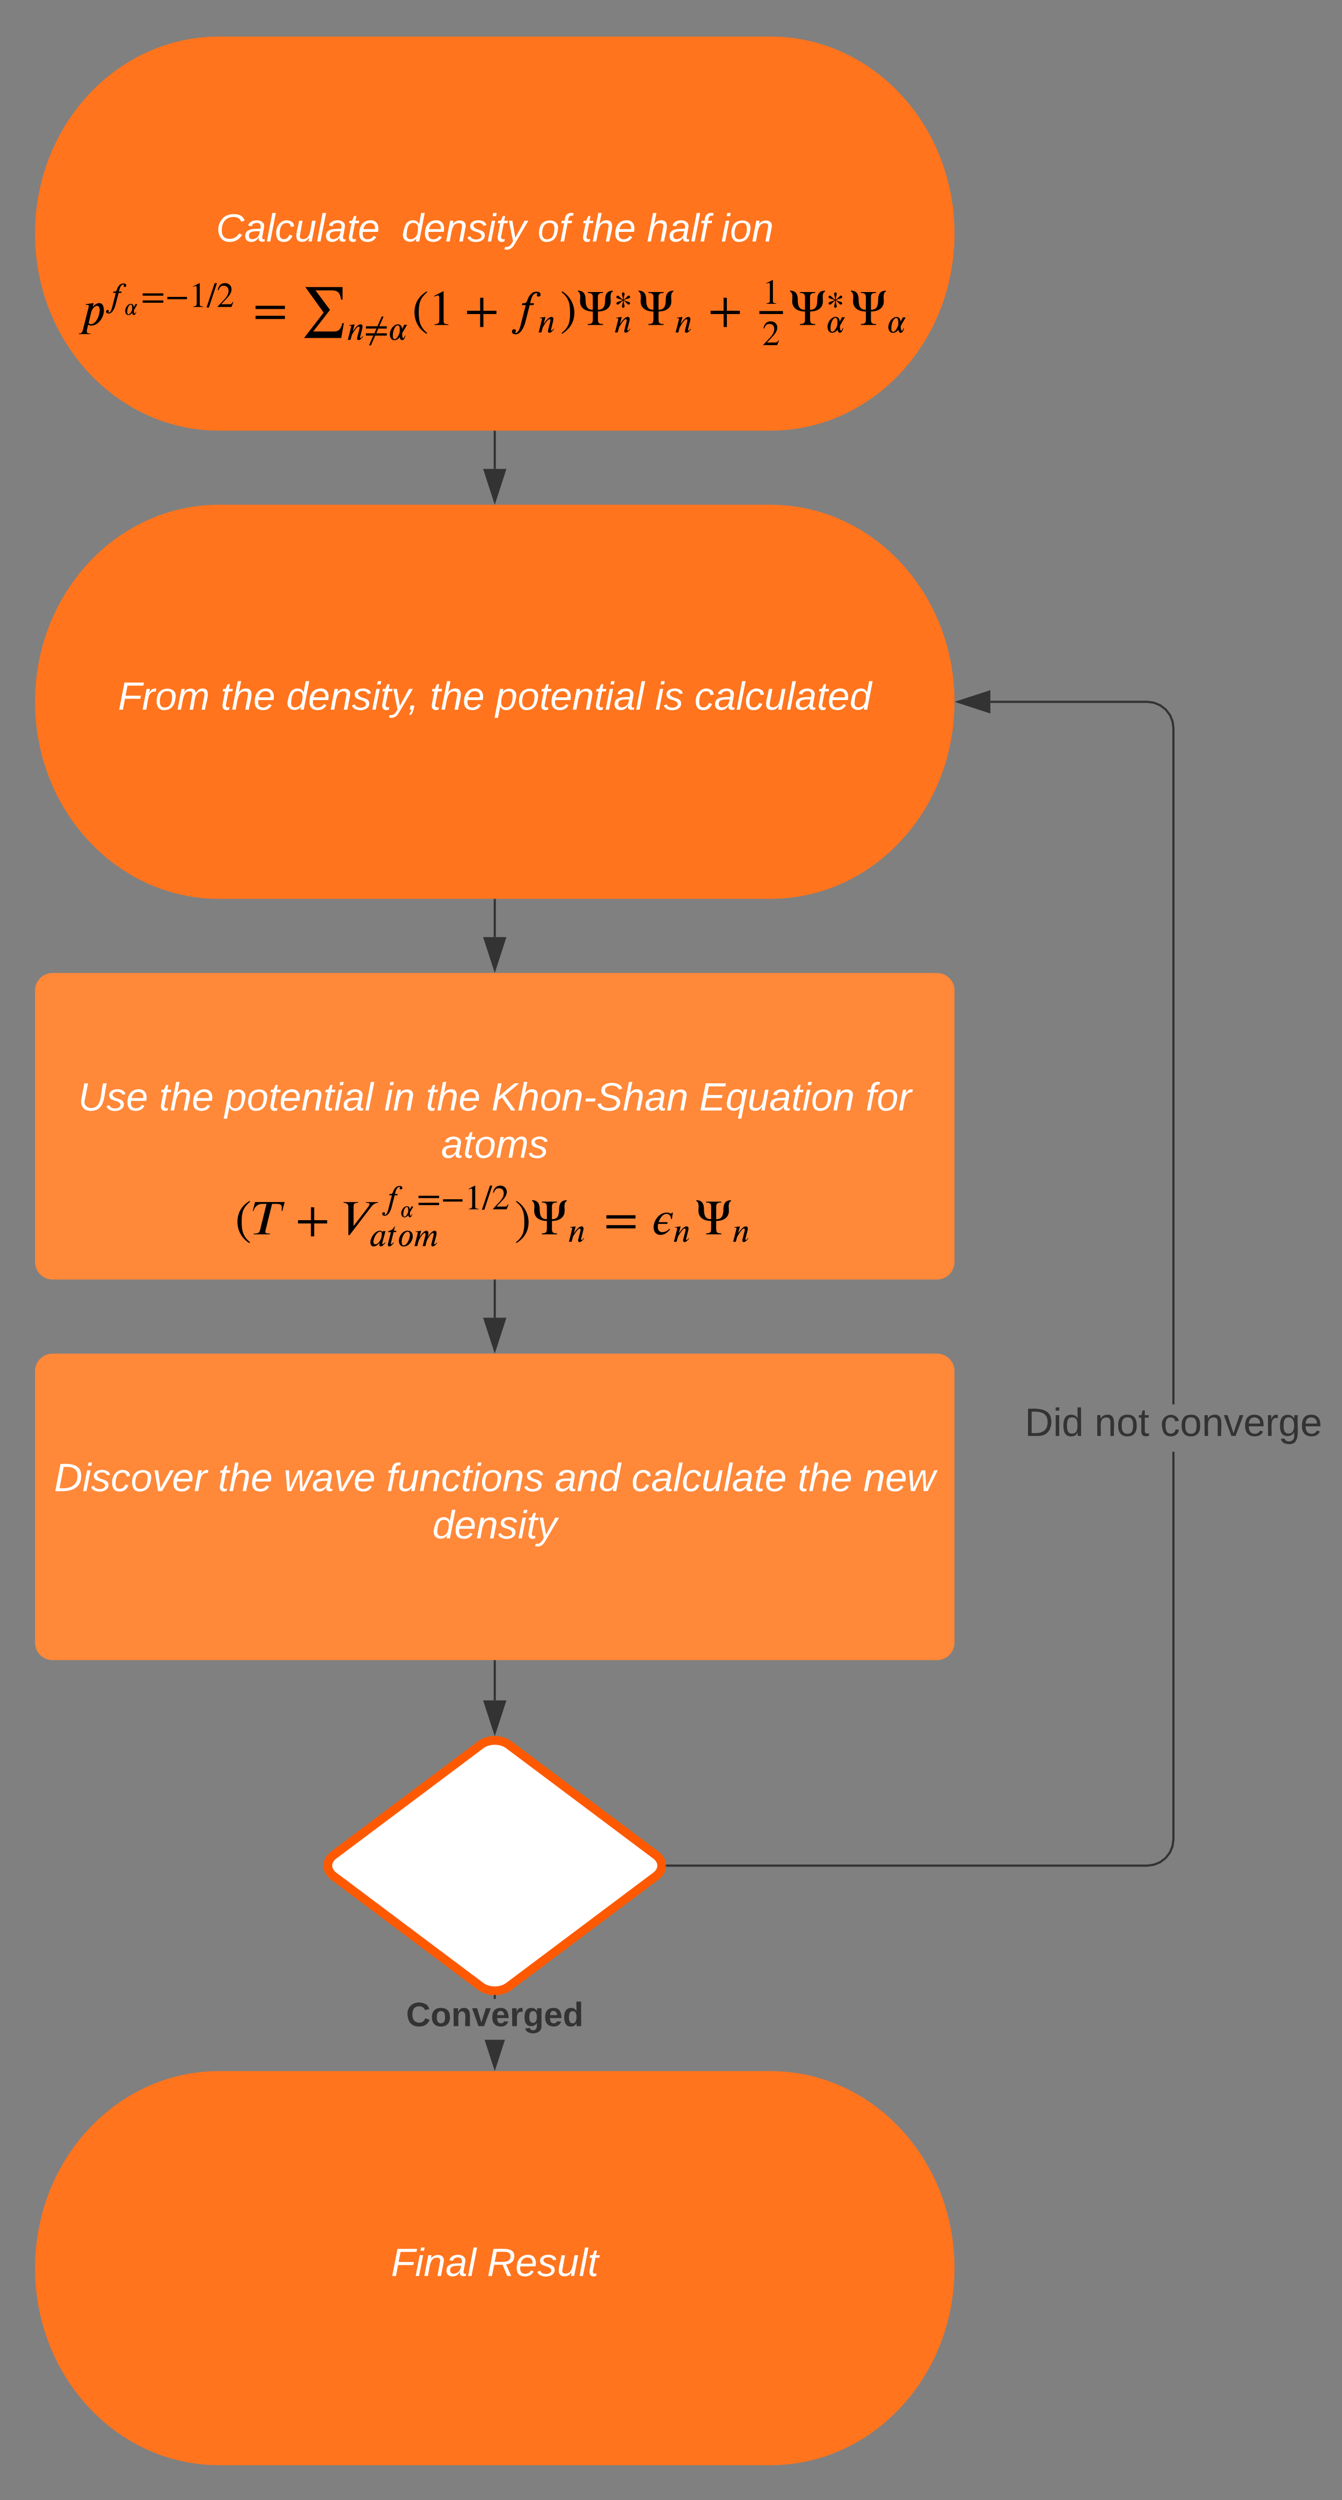 <svg xmlns="http://www.w3.org/2000/svg" xmlns:xlink="http://www.w3.org/1999/xlink" xmlns:lucid="lucid" width="613" height="1142"><rect width="100%" height="100%" fill="#808080" stroke="none"/><g transform="translate(-764 -194)" lucid:page-tab-id="0_0"><path d="M1116 210.7c46.4 0 84 40.3 84 90s-37.6 90-84 90H864c-46.4 0-84-40.3-84-90s37.6-90 84-90z" stroke="#000" stroke-opacity="0" fill="#ff741d"/><use xlink:href="#a" transform="matrix(1,0,0,1,785,215.708) translate(77.65 88.6)"/><use xlink:href="#b" transform="matrix(1,0,0,1,785,215.708) translate(162.5 88.6)"/><use xlink:href="#c" transform="matrix(1,0,0,1,785,215.708) translate(224.45 88.6)"/><use xlink:href="#d" transform="matrix(1,0,0,1,785,215.708) translate(244.45 88.6)"/><use xlink:href="#e" transform="matrix(1,0,0,1,785,215.708) translate(274.45 88.6)"/><use xlink:href="#f" transform="matrix(1,0,0,1,785,215.708) translate(308.4 88.6)"/><path d="M800 320h380v33.7H800z" fill="#fff" fill-opacity="0"/><path d="M806.43 334.02l.32-.3c.9-.83 1.77-1.3 2.57-1.3 1.4 0 2.14 1.22 2.14 3.52 0 2.93-2.5 6.78-5.78 6.78-.55 0-.96-.1-1.4-.43l-.54 2.26c-.06.3-.1.55-.1.8 0 .5.24.98 1.38.98h.36l-.06.27H800l.06-.26c1.4-.07 1.57-.75 1.84-1.8l2.66-10.56c0-.43-.02-.75-.7-.75-.18 0-.46.04-.64.1l-.04-.38 3.6-.54-.42 1.58m-.82 3.05l-1.04 4.55c.3.37.77.48 1.04.48 2.3 0 4-3.94 4-6.5 0-1.42-.63-1.88-1.15-1.88-1.22 0-2.4 1.4-2.86 3.35M815.8 327.17h.6c1 0 .92-1.24 1.62-2.27.5-.75 1.2-1.44 2.4-1.44.8 0 1.28.38 1.28.95 0 .46-.34.65-.66.65-.45 0-.56-.18-.56-.4 0-.23.14-.47.14-.6 0-.08-.05-.13-.24-.13-.8 0-1.43.87-1.77 2.13l-.3 1.12h1.3l-.2.62h-1.22l-1.28 4.9c-.1.44-.24 1.06-.48 1.65-.53 1.34-1.4 2.87-2.8 2.87-.8 0-1.17-.4-1.17-.87 0-.4.22-.8.7-.8.42 0 .58.3.58.54 0 .3-.25.3-.25.5 0 .1.1.15.24.15 1.04 0 1.53-2.54 1.77-3.46l1.4-5.5h-1.25M826.76 332.93l-1.58 2.75v.42c0 .54.1 1.12.38 1.12.14 0 .3-.2.53-.84l.16.08c-.2.83-.58 1.46-1.08 1.46-.4 0-.73-.47-.75-1h-.03c-.38.58-.98 1-1.74 1-.97 0-1.47-.9-1.47-1.84 0-.25 0-.46.07-.75.32-1.33 1.33-2.55 2.56-2.55.88 0 1.3.76 1.3 1.55l.73-1.4h.9m-2.36 1.77c0-.78-.04-1.57-.7-1.57-.65 0-1.55 1.44-1.55 3.25 0 .65.04 1.2.6 1.2.74 0 1.38-1.45 1.6-2.08.04-.22.05-.5.05-.8M838.62 329.06h-9.48V328h9.48v1.06m0 3.22h-9.48v-1.07h9.48v1.08M849.4 330.67h-8.97v-1.07h8.97v1.07M856.77 334.2h-4.44v-.23c1.2-.07 1.53-.4 1.53-1.3v-7.22c0-.55-.15-.8-.5-.8-.15 0-.42.1-.7.2l-.45.17v-.23l2.9-1.47.14.05v9.6c0 .7.32 1 1.53 1v.23M863.1 323.33l-3.66 11.1h-1.1l3.7-11.1h1.07M870.6 332l-.88 2.2h-6.3v-.2l2.88-3.03c1.5-1.6 2.1-2.8 2.1-4.18 0-1.48-.88-2.28-2.25-2.28-1.16 0-1.72.5-2.36 2.1l-.35-.1c.34-1.87 1.37-3.2 3.35-3.2 1.8 0 2.97 1.25 2.97 2.84 0 1.27-.62 2.48-2.06 4l-2.64 2.82h3.76c.68 0 1.02-.17 1.55-1.07M894.14 335.16h-13.4v-1.5h13.4v1.5m0 4.56h-13.4v-1.5h13.4v1.5M921.07 341.58l-1.2 6.8H902.9l8.93-11.6-8.36-11.66h17v5.72h-.68c-.48-3.08-1.35-4.2-4.38-4.2h-7.28l6.6 8.9-7.65 9.87h9.42c2.55 0 3.36-1.54 3.87-3.82h.67M929.9 347.7l-.08.08c-.45.55-1.22 1.58-2.06 1.58-.5 0-.66-.37-.66-.74 0-.2.07-.47.12-.64l.9-3.56c.05-.13.13-.45.13-.68 0-.3-.1-.6-.4-.6-.6 0-1.6 1.38-2.1 2.13-.6.87-1 1.63-1.1 1.97l-.54 2h-1.23l1.53-6.03c0-.28-.05-.5-.48-.5-.16 0-.34.03-.45.04l-.04-.24 2.56-.37-.83 3.05h.05c.08 0 .87-1.13.9-1.18.65-.8 1.6-1.87 2.58-1.87.7 0 .9.47.9 1 0 .4-.1.8-.18 1.13l-.95 3.72v.16c0 .1.05.22.23.22.38 0 .77-.58 1-.85M940.64 347.3h-5.25l-1.94 4.44h-.87l1.92-4.44h-3.36v-1.06H935l.94-2.16h-4.78v-1.06h5.25l1.94-4.44h.87l-1.94 4.44h3.38v1.06h-3.83l-.94 2.16h4.78v1.06M949.94 342.34l-2.24 3.88v.6c0 .77.17 1.6.55 1.6.2 0 .44-.32.74-1.2l.23.1c-.3 1.2-.82 2.07-1.53 2.07-.58 0-1.03-.67-1.06-1.4h-.03c-.54.8-1.37 1.4-2.45 1.4-1.37 0-2.08-1.26-2.08-2.6 0-.35.02-.66.1-1.06.46-1.88 1.9-3.6 3.64-3.6 1.24 0 1.84 1.06 1.84 2.18l1.03-1.98h1.27m-3.33 2.5c0-1.1-.05-2.22-1-2.22-.9 0-2.18 2.04-2.18 4.6 0 .92.07 1.7.87 1.7 1.02 0 1.92-2.06 2.23-2.94.06-.32.08-.7.08-1.14M959.15 346.1l-.27.38c-3.6-2.05-5.56-5.9-5.56-9.77 0-4.2 1.98-7.48 5.63-9.64l.2.36c-3.16 2.7-3.87 4.83-3.87 9.22 0 4.24.68 6.8 3.87 9.47M968.78 342.45h-6.28v-.34c1.68-.1 2.16-.56 2.16-1.82v-10.22c0-.77-.2-1.1-.68-1.1-.23 0-.62.1-1.03.26l-.6.23v-.32l4.06-2.07.22.07v13.6c0 .97.45 1.38 2.16 1.38v.35M990.75 337.44h-5.94v5.94h-1.5v-5.94h-5.94v-1.5h5.94V330h1.5v5.94h5.95v1.5M1002.58 332.5h.85c1.43 0 1.32-1.75 2.3-3.2.7-1.08 1.68-2.06 3.4-2.06 1.15 0 1.8.55 1.8 1.34 0 .64-.47.9-.92.9-.63 0-.8-.24-.8-.55 0-.32.2-.66.2-.85 0-.1-.05-.18-.33-.18-1.14 0-2.02 1.23-2.5 3l-.43 1.6h1.82l-.28.86h-1.73l-1.8 6.97c-.15.6-.34 1.48-.68 2.32-.75 1.9-1.98 4.05-3.98 4.05-1.1 0-1.65-.54-1.65-1.23 0-.54.32-1.1.98-1.1.6 0 .84.4.84.74 0 .44-.36.47-.36.74 0 .14.14.2.35.2 1.48 0 2.16-3.6 2.5-4.9l1.98-7.78h-1.75M1017.1 344.33l-.1.1c-.44.54-1.2 1.57-2.05 1.57-.52 0-.66-.37-.66-.74 0-.2.05-.46.1-.64l.92-3.56c.03-.13.1-.45.1-.67 0-.32-.1-.62-.37-.62-.62 0-1.63 1.38-2.13 2.14-.58.87-1 1.62-1.1 1.96l-.52 2h-1.24l1.52-6.02c0-.3-.04-.52-.48-.52-.16 0-.34.03-.45.05l-.03-.25 2.56-.37-.82 3.04h.05c.1 0 .87-1.13.9-1.18.65-.8 1.62-1.86 2.58-1.86.7 0 .9.46.9 1 0 .4-.1.8-.17 1.12l-.94 3.72c-.02.03-.02.08-.02.16.02.1.06.23.24.23.4 0 .77-.57 1-.85M1020.52 327.42l.28-.36c3.48 2.1 5.55 5.9 5.55 9.76 0 4.22-2 7.45-5.62 9.66l-.2-.37c3.23-2.65 3.86-4.8 3.86-9.2 0-4.26-.58-6.88-3.88-9.48M1043.95 326.74v.43c-.9.18-1.07 1.64-1.07 2.37 0 .68.1 1.37.1 2.05 0 3.38-2.86 4.7-5.86 4.7v3.62c0 1.87.66 2.05 2.34 2.1v.43h-6.96V342c1.95-.08 2.3-.4 2.3-2.38v-3.32c-3 0-5.85-1.32-5.85-4.7 0-.7.1-1.38.1-2.06 0-.73-.2-2.2-1.08-2.37v-.43c2.66 0 3.52 1.7 3.52 4.12 0 2.16.3 4.6 3.04 4.6h.26v-5.8c0-1.6-.92-1.85-2.3-1.85v-.42h6.96v.43c-1.43 0-2.34.2-2.34 1.85v5.8h.25c2.75 0 3.05-2.43 3.05-4.6 0-2.4.86-4.1 3.53-4.1M1051.8 329.7c0 .18-.13.37-.35.5-.4.24-1.34.24-2.5.9 1 .6 2.04.64 2.48.9.22.13.34.32.34.52 0 .32-.23.62-.63.62-.66 0-1.06-1.12-2.3-1.83 0 1.12.46 2.12.46 2.62 0 .34-.32.67-.6.67-.3 0-.62-.34-.62-.68 0-.5.47-1.5.47-2.6-.84.47-1.6 1.5-1.95 1.68-.14.08-.3.13-.43.13-.4 0-.6-.24-.6-.52 0-.2.1-.47.34-.6.44-.26 1.63-.42 2.47-.9-.84-.48-2.07-.64-2.53-.92-.2-.13-.32-.3-.32-.48 0-.34.24-.68.58-.68.1 0 .23.04.36.1.46.28 1.17 1.26 2.1 1.74 0-1.1-.48-2.17-.48-2.67 0-.35.3-.66.6-.66s.62.3.62.65c0 .5-.46 1.53-.46 2.64 1.16-.6 1.6-1.46 2.03-1.72.12-.06.24-.1.35-.1.34 0 .58.34.58.68M1051.96 344.28l-.08.1c-.45.55-1.22 1.58-2.06 1.58-.52 0-.66-.37-.66-.74 0-.2.06-.47.1-.65l.93-3.56c.02-.1.1-.44.1-.66 0-.3-.1-.6-.38-.6-.62 0-1.63 1.37-2.13 2.13-.6.87-1 1.62-1.1 1.96l-.53 2h-1.24l1.53-6.02c0-.28-.05-.5-.5-.5-.15 0-.32.02-.44.04l-.03-.24 2.55-.37-.82 3.04h.05c.08 0 .87-1.13.9-1.17.64-.8 1.6-1.87 2.57-1.87.7 0 .9.47.9 1 0 .4-.1.8-.17 1.12l-.95 3.72c-.02.03-.02.08-.02.16.03.1.08.23.25.23.4 0 .78-.58 1-.86M1071.63 326.74v.43c-.9.18-1.07 1.64-1.07 2.37 0 .68.1 1.37.1 2.05 0 3.38-2.86 4.7-5.86 4.7v3.62c0 1.87.66 2.05 2.34 2.1v.43h-6.96V342c1.95-.08 2.3-.4 2.3-2.38v-3.32c-3 0-5.85-1.32-5.85-4.7 0-.7.1-1.38.1-2.06 0-.73-.2-2.2-1.08-2.37v-.43c2.66 0 3.53 1.7 3.53 4.12 0 2.16.3 4.6 3.05 4.6h.25v-5.8c0-1.6-.9-1.85-2.3-1.85v-.42h6.96v.43c-1.43 0-2.34.2-2.34 1.85v5.8h.25c2.75 0 3.05-2.43 3.05-4.6 0-2.4.86-4.1 3.53-4.1M1079.64 344.33l-.08.1c-.45.54-1.22 1.57-2.06 1.57-.5 0-.66-.37-.66-.74 0-.2.07-.46.1-.64l.93-3.56c.03-.13.1-.45.1-.67 0-.32-.08-.62-.37-.62-.6 0-1.63 1.38-2.13 2.14-.58.87-1 1.62-1.1 1.96l-.52 2h-1.24l1.54-6.02c0-.3-.05-.52-.5-.52-.15 0-.32.03-.44.05l-.03-.25 2.56-.37-.82 3.04h.06c.08 0 .87-1.13.9-1.18.64-.8 1.6-1.86 2.57-1.86.7 0 .9.46.9 1 0 .4-.1.8-.17 1.12l-.95 3.72v.16c0 .1.06.23.23.23.4 0 .78-.57 1-.85M1101.97 337.44h-5.94v5.94h-1.5v-5.94h-5.94v-1.5h5.93V330h1.5v5.94h5.94v1.5M1110.87 337.44h10.77v-1.37h-10.77zM1118.56 332.76h-4.44v-.24c1.2-.07 1.53-.4 1.53-1.3V324c0-.54-.14-.78-.48-.78-.16 0-.44.08-.73.2l-.43.15v-.23l2.9-1.46.14.05v9.6c0 .7.32 1 1.52 1v.23M1119.85 349.45l-.87 2.2h-6.3v-.2l2.87-3.03c1.52-1.6 2.1-2.82 2.1-4.2 0-1.45-.87-2.26-2.24-2.26-1.15 0-1.7.52-2.36 2.1l-.33-.08c.34-1.9 1.37-3.2 3.35-3.2 1.82 0 2.98 1.23 2.98 2.83 0 1.28-.63 2.48-2.06 4l-2.65 2.83h3.76c.68 0 1.02-.18 1.55-1.08M1140.87 326.74v.43c-.88.18-1.07 1.64-1.07 2.37 0 .68.1 1.37.1 2.05 0 3.38-2.85 4.7-5.86 4.7v3.62c0 1.87.66 2.05 2.35 2.1v.43h-6.98V342c1.96-.08 2.3-.4 2.3-2.38v-3.32c-3 0-5.85-1.32-5.85-4.7 0-.7.1-1.38.1-2.06 0-.73-.2-2.2-1.08-2.37v-.43c2.66 0 3.52 1.7 3.52 4.12 0 2.16.3 4.6 3.05 4.6h.25v-5.8c0-1.6-.9-1.85-2.3-1.85v-.42h6.97v.43c-1.44 0-2.36.2-2.36 1.85v5.8h.26c2.75 0 3.05-2.43 3.05-4.6 0-2.4.86-4.1 3.52-4.1M1148.73 329.7c0 .18-.13.37-.36.5-.4.24-1.33.24-2.5.9 1.02.6 2.05.64 2.5.9.2.13.32.32.32.52 0 .32-.23.62-.63.62-.66 0-1.07-1.12-2.3-1.83 0 1.12.46 2.12.46 2.62 0 .34-.32.67-.6.67-.3 0-.62-.34-.62-.68 0-.5.48-1.5.48-2.6-.84.47-1.6 1.5-1.95 1.68-.15.08-.3.13-.44.13-.4 0-.6-.24-.6-.52 0-.2.1-.47.34-.6.43-.26 1.62-.42 2.46-.9-.84-.48-2.08-.64-2.53-.92-.2-.13-.32-.3-.32-.48 0-.34.24-.68.58-.68.1 0 .23.04.35.1.47.28 1.18 1.26 2.1 1.74 0-1.1-.47-2.17-.47-2.67 0-.35.32-.66.62-.66s.6.3.6.65c0 .5-.45 1.53-.45 2.64 1.15-.6 1.6-1.46 2.02-1.72.12-.06.23-.1.35-.1.34 0 .58.34.58.68M1149.9 338.94l-2.25 3.88v.6c0 .77.16 1.6.55 1.6.2 0 .43-.32.74-1.2l.24.1c-.3 1.18-.82 2.07-1.53 2.07-.58 0-1.03-.67-1.06-1.4h-.05c-.54.8-1.38 1.4-2.46 1.4-1.38 0-2.08-1.27-2.08-2.6 0-.36 0-.66.1-1.07.46-1.88 1.9-3.6 3.63-3.6 1.24 0 1.83 1.06 1.83 2.2l1.03-2h1.3m-3.35 2.5c0-1.1-.06-2.22-1-2.22-.9 0-2.18 2.06-2.18 4.62 0 .9.06 1.7.87 1.7 1.03 0 1.93-2.06 2.23-2.94.07-.33.08-.7.08-1.15M1168.67 326.74v.43c-.9.18-1.07 1.64-1.07 2.37 0 .68.1 1.37.1 2.05 0 3.38-2.86 4.7-5.86 4.7v3.62c0 1.87.66 2.05 2.34 2.1v.43h-6.96V342c1.96-.08 2.3-.4 2.3-2.38v-3.32c-3 0-5.85-1.32-5.85-4.7 0-.7.1-1.38.1-2.06 0-.73-.2-2.2-1.08-2.37v-.43c2.65 0 3.52 1.7 3.52 4.12 0 2.16.3 4.6 3.05 4.6h.25v-5.8c0-1.6-.9-1.85-2.3-1.85v-.42h6.96v.43c-1.43 0-2.34.2-2.34 1.85v5.8h.25c2.74 0 3.04-2.43 3.04-4.6 0-2.4.86-4.1 3.53-4.1M1177.68 339l-2.24 3.87v.6c0 .76.16 1.58.55 1.58.18 0 .42-.3.73-1.2l.24.13c-.3 1.17-.82 2.06-1.53 2.06-.58 0-1.03-.66-1.06-1.4h-.03c-.55.8-1.4 1.4-2.46 1.4-1.38 0-2.1-1.26-2.1-2.6 0-.35.03-.65.12-1.06.45-1.88 1.9-3.6 3.62-3.6 1.24 0 1.84 1.06 1.84 2.2l1.03-2h1.28m-3.33 2.5c0-1.1-.07-2.22-1-2.22-.92 0-2.2 2.04-2.2 4.6 0 .92.08 1.7.88 1.7 1.03 0 1.93-2.05 2.24-2.94.06-.32.08-.7.08-1.14"/><path d="M1116 424.56c46.4 0 84 40.3 84 90s-37.6 90-84 90H864c-46.4 0-84-40.3-84-90s37.6-90 84-90z" stroke="#000" stroke-opacity="0" fill="#ff741d"/><use xlink:href="#g" transform="matrix(1,0,0,1,785,429.564) translate(32.9 88.6)"/><use xlink:href="#h" transform="matrix(1,0,0,1,785,429.564) translate(79.75 88.6)"/><use xlink:href="#i" transform="matrix(1,0,0,1,785,429.564) translate(109.75 88.6)"/><use xlink:href="#d" transform="matrix(1,0,0,1,785,429.564) translate(175.35 88.6)"/><use xlink:href="#j" transform="matrix(1,0,0,1,785,429.564) translate(205.35 88.6)"/><use xlink:href="#k" transform="matrix(1,0,0,1,785,429.564) translate(278.25 88.6)"/><use xlink:href="#l" transform="matrix(1,0,0,1,785,429.564) translate(296.2 88.6)"/><path d="M990 391.2v16.98" stroke="#333" fill="none"/><path d="M990.5 391.22h-1v-.5h1z" fill="#333"/><path d="M990 422.95l-4.64-14.27h9.28z" stroke="#333" fill="#333"/><path d="M990 605.06v16.98" stroke="#333" fill="none"/><path d="M990.5 605.08h-1v-.52h1z" fill="#333"/><path d="M990 636.8l-4.64-14.26h9.28z" stroke="#333" fill="#333"/><path d="M780 646.42c0-4.42 3.58-8 8-8h404c4.42 0 8 3.58 8 8v124c0 4.42-3.58 8-8 8H788c-4.42 0-8-3.58-8-8z" stroke="#000" stroke-opacity="0" stroke-width="2" fill="#ff8839"/><use xlink:href="#m" transform="matrix(1,0,0,1,785,643.42) translate(14.675 57.8)"/><use xlink:href="#h" transform="matrix(1,0,0,1,785,643.42) translate(51.625 57.8)"/><use xlink:href="#j" transform="matrix(1,0,0,1,785,643.42) translate(81.625 57.8)"/><use xlink:href="#n" transform="matrix(1,0,0,1,785,643.42) translate(154.525 57.8)"/><use xlink:href="#d" transform="matrix(1,0,0,1,785,643.42) translate(173.475 57.8)"/><use xlink:href="#o" transform="matrix(1,0,0,1,785,643.42) translate(203.475 57.8)"/><use xlink:href="#p" transform="matrix(1,0,0,1,785,643.42) translate(298.425 57.8)"/><use xlink:href="#q" transform="matrix(1,0,0,1,785,643.42) translate(374.375 57.8)"/><use xlink:href="#r" transform="matrix(1,0,0,1,785,643.42) translate(180.525 79.4)"/><path d="M871.37 732.75h237.26v32.04H871.37z" fill="#fff" fill-opacity="0"/><path d="M878.23 761.43l-.27.37c-3.57-2.04-5.5-5.85-5.5-9.7 0-4.17 1.96-7.42 5.57-9.57l.2.36c-3.14 2.68-3.84 4.78-3.84 9.14 0 4.2.67 6.75 3.83 9.4M894.02 743.05l-1.04 4.04h-.36c.04-.4.1-1 .1-1.6 0-1.5-1.3-1.6-2.22-1.6h-2.22l-3 12.14c-.05.2-.1.36-.1.56 0 .48.35.84 1.7.84h.48l-.1.36h-7.42l.1-.36h.4c1.75 0 2.2-.64 2.4-1.4l3-12.15h-2.06c-1.88 0-3.46 1.36-3.87 3.2h-.35l1.04-4.05H894M913.42 752.83h-5.9v5.9h-1.5v-5.9h-5.88v-1.5h5.9v-5.9h1.48v5.9h5.9v1.5M936.7 743.05l-.1.36c-1.46.1-2.38.98-2.97 1.75l-9.96 13h-.54v-12.9c0-1.3-.86-1.84-2.24-1.84l.08-.35h6.64l-.1.36h-.42c-1.46 0-1.58.85-1.58 1.6v8.82l.1.03 6.32-8.27c.43-.54.86-1.2.86-1.67 0-.33-.32-.5-1.18-.5h-.45l.1-.35h5.43M941.93 739.37h.6c1 0 .9-1.23 1.6-2.25.5-.75 1.18-1.44 2.4-1.44.8 0 1.26.4 1.26.94 0 .45-.35.64-.67.64-.44 0-.56-.17-.56-.4 0-.22.15-.46.15-.6 0-.07-.05-.12-.24-.12-.8 0-1.42.87-1.76 2.1l-.3 1.13h1.28l-.2.6h-1.2l-1.27 4.9c-.1.42-.24 1.03-.48 1.62-.53 1.32-1.4 2.83-2.8 2.83-.76 0-1.14-.38-1.14-.86 0-.38.23-.78.7-.78.42 0 .58.28.58.52 0 .3-.25.32-.25.5 0 .1.1.15.24.15 1.04 0 1.5-2.52 1.75-3.43l1.4-5.46h-1.24M952.8 745.08l-1.56 2.72v.42c0 .54.1 1.12.38 1.12.14 0 .3-.2.52-.84l.17.08c-.2.83-.57 1.45-1.06 1.45-.4 0-.73-.46-.75-.98h-.03c-.4.56-.97.98-1.73.98-.96 0-1.46-.88-1.46-1.82 0-.24 0-.45.08-.73.32-1.33 1.32-2.53 2.54-2.53.87 0 1.3.74 1.3 1.53l.7-1.4h.9m-2.33 1.76c0-.76-.05-1.55-.7-1.55-.65 0-1.54 1.43-1.54 3.22 0 .65.05 1.2.6 1.2.73 0 1.37-1.44 1.58-2.06.06-.23.07-.5.07-.8M964.57 741.24h-9.4v-1.06h9.4v1.06m0 3.2h-9.4v-1.06h9.4v1.05M975.27 742.84h-8.9v-1.06h8.9v1.06M982.58 746.35h-4.4v-.24c1.17-.06 1.5-.4 1.5-1.27v-7.17c0-.54-.13-.78-.47-.78-.15 0-.42.08-.7.2l-.44.15V737l2.86-1.45.14.05v9.53c0 .7.32.98 1.52.98v.25M988.87 735.55l-3.64 11.02h-1.1l3.67-11.02h1.07M996.3 744.16l-.87 2.2h-6.24v-.2l2.83-3.02c1.5-1.58 2.08-2.8 2.08-4.15 0-1.47-.86-2.26-2.2-2.26-1.16 0-1.72.5-2.36 2.07l-.33-.07c.34-1.87 1.36-3.18 3.33-3.18 1.8 0 2.95 1.23 2.95 2.8 0 1.28-.62 2.47-2.04 3.97l-2.64 2.8h3.74c.67 0 1-.16 1.53-1.06M940.06 756.34l-1.45 5.5v.18c0 .18.1.27.22.27.16 0 .4-.04 1.02-.87l.2.2c-.5.74-1.37 1.7-2.13 1.7-.52 0-.66-.36-.66-.88 0-.2.1-.54.17-.8h-.05c-1.15 1.47-2.14 1.68-2.77 1.68-1 0-1.42-.88-1.42-1.9 0-2.1 2.1-5.3 4.4-5.3.7 0 1.03.38 1.06.74h.02l.14-.53h1.28m-1.68 1.4c0-.67-.2-1.15-.8-1.15-1.08 0-2.04 1.38-2.58 2.72-.3.72-.45 1.43-.45 1.98 0 .85.5 1.06.93 1.06 1.1 0 2.22-1.52 2.67-3.04.12-.4.23-1.05.23-1.6M945.06 756.18l-.16.6h-1.12l-1.24 5.12c-.02.04-.04.12-.04.17 0 .1.05.2.26.2 0 0 .37-.04.96-.84l.2.18c-.38.5-1.18 1.72-2.12 1.72-.5 0-.62-.4-.62-.83 0-.22.03-.43.08-.6l1.3-5.1h-1.24l.08-.48c1.2-.22 2.17-.8 2.83-2.2h.2l-.5 2.06h1.13M952.55 758.6c0 2.2-1.76 4.75-4.2 4.75-1.6 0-2.16-1.44-2.16-2.6 0-2.05 1.64-4.62 4-4.62 1.28 0 2.35.74 2.35 2.46m-1.3-.5c0-.6-.22-1.5-1.07-1.5-1.3 0-2.7 2.4-2.7 4.56 0 .53.05 1.7.95 1.7 1.7 0 2.82-3.55 2.82-4.76M963.52 761.46l.2.18c-.5.86-1.34 1.66-2.1 1.66-.34 0-.6-.16-.6-.78 0-.1 0-.27.1-.6l.88-3.52c.06-.22.1-.37.1-.64 0-.32-.1-.6-.4-.6-.85 0-2.6 2.88-2.85 3.86l-.54 2.15h-1.25l1.23-4.77c.03-.14.08-.4.08-.64 0-.32-.08-.6-.37-.6-.84 0-2.6 2.88-2.85 3.86l-.56 2.15h-1.25l1.5-5.97c0-.3-.08-.5-.5-.5-.14 0-.32.02-.45.04l-.03-.23 2.5-.37-.7 2.7h.1c1.5-2.28 2.46-2.7 3.07-2.7.6 0 .88.6.88 1.3 0 .27-.05.5-.15.83l-.16.57h.1c.46-.83 1.3-1.82 2.07-2.35.35-.24.65-.35.97-.35.58 0 .86.42.86 1.14 0 .28 0 .6-.1.97l-.98 3.7c-.02.04-.03.13-.03.18 0 .13.08.2.23.2.27 0 .68-.26 1-.86M999.67 742.9l.27-.37c3.45 2.08 5.5 5.85 5.5 9.7 0 4.17-1.98 7.37-5.57 9.57l-.2-.37c3.2-2.64 3.84-4.76 3.84-9.14 0-4.24-.56-6.83-3.83-9.4M1022.88 742.2v.44c-.88.18-1.06 1.63-1.06 2.35 0 .67.1 1.35.1 2.03 0 3.36-2.83 4.67-5.8 4.67v3.6c0 1.84.64 2.02 2.3 2.07v.43h-6.9v-.43c1.95-.1 2.28-.4 2.28-2.37v-3.3c-2.98 0-5.8-1.3-5.8-4.67 0-.68.1-1.36.1-2.04 0-.73-.2-2.18-1.07-2.36v-.43c2.64 0 3.5 1.7 3.5 4.1 0 2.15.3 4.56 3.03 4.56h.24v-5.75c0-1.58-.9-1.82-2.28-1.82v-.43h6.9v.43c-1.4 0-2.3.18-2.3 1.83v5.76h.24c2.73 0 3.02-2.4 3.02-4.56 0-2.4.86-4.1 3.5-4.1M1030.83 759.67l-.08.1c-.44.53-1.2 1.56-2.04 1.56-.5 0-.64-.37-.64-.74 0-.22.06-.47.1-.65l.92-3.53c.03-.12.1-.44.1-.67 0-.3-.1-.6-.37-.6-.6 0-1.6 1.37-2.1 2.12-.58.86-1 1.6-1.1 1.95l-.5 1.98h-1.24l1.5-5.97c0-.3-.03-.5-.47-.5-.17 0-.34.02-.45.03l-.03-.24 2.53-.36-.8 3.02h.04c.07 0 .85-1.12.88-1.17.64-.8 1.6-1.84 2.56-1.84.7 0 .9.46.9 1 0 .4-.1.8-.18 1.1l-.95 3.7v.15c0 .1.06.24.24.24.38 0 .76-.58 1-.85M1054.28 750.57h-13.3v-1.5h13.3v1.5m0 4.52h-13.3v-1.5h13.3v1.5M1071.35 747.84l-.43 2.98h-.34c-.16-1.04-.54-2.37-2.1-2.37-1.85 0-3.14 2.2-3.64 3.77h4.1l-.12.8h-4.18c-.16.46-.16.94-.16 1.5 0 1.45.84 2.28 2.08 2.28 1.3 0 2.46-.76 3.25-1.53l.28.3c-1.2 1.37-2.5 2.48-4.38 2.48-2.12 0-3.16-1.56-3.16-3.44 0-3.2 2.58-6.76 6.08-6.76 1.1 0 1.24.45 1.87.45.26 0 .42-.26.5-.46h.35M1078.8 759.67l-.08.1c-.45.53-1.2 1.56-2.04 1.56-.5 0-.66-.37-.66-.74 0-.22.07-.47.12-.65l.9-3.53c.04-.12.12-.44.12-.67 0-.3-.1-.6-.4-.6-.6 0-1.6 1.37-2.1 2.12-.57.86-.98 1.6-1.08 1.95l-.53 1.98h-1.23l1.52-5.97c0-.3-.05-.5-.48-.5-.16 0-.33.02-.44.03l-.04-.24 2.54-.36-.8 3.02h.04c.08 0 .86-1.12.9-1.17.63-.8 1.6-1.84 2.54-1.84.7 0 .9.46.9 1 0 .4-.1.8-.18 1.1l-.94 3.7c-.02.03-.02.07-.02.15.02.1.07.24.24.24.4 0 .77-.58 1-.85M1097.9 742.2v.44c-.87.18-1.05 1.63-1.05 2.35 0 .67.1 1.35.1 2.03 0 3.36-2.84 4.67-5.82 4.67v3.6c0 1.84.66 2.02 2.33 2.07v.43h-6.9v-.43c1.93-.1 2.27-.4 2.27-2.37v-3.3c-2.98 0-5.8-1.3-5.8-4.67 0-.68.08-1.36.08-2.04 0-.73-.17-2.18-1.05-2.36v-.43c2.65 0 3.5 1.7 3.5 4.1 0 2.15.3 4.56 3.03 4.56h.25v-5.75c0-1.58-.9-1.82-2.28-1.82v-.43h6.9v.43c-1.4 0-2.32.18-2.32 1.83v5.76h.25c2.73 0 3.03-2.4 3.03-4.56 0-2.4.87-4.1 3.5-4.1M1105.86 759.67l-.08.1c-.45.53-1.22 1.56-2.05 1.56-.5 0-.65-.37-.65-.74 0-.22.06-.47.1-.65l.92-3.53c.03-.12.1-.44.1-.67 0-.3-.08-.6-.37-.6-.6 0-1.6 1.37-2.1 2.12-.58.86-1 1.6-1.1 1.95l-.52 1.98h-1.22l1.52-5.97c0-.3-.05-.5-.48-.5-.16 0-.34.02-.45.03l-.03-.24 2.54-.36-.82 3.02h.05c.1 0 .87-1.12.9-1.17.64-.8 1.6-1.84 2.56-1.84.7 0 .9.46.9 1 0 .4-.1.8-.18 1.1l-.94 3.7c-.02.03-.02.07-.02.15.02.1.06.24.24.24.38 0 .77-.58 1-.85"/><path d="M983.6 990.93c3.53-2.65 9.27-2.65 12.8 0l67.2 50.4c3.53 2.65 3.53 6.95 0 9.6l-67.2 50.4c-3.53 2.65-9.27 2.65-12.8 0l-67.2-50.4c-3.53-2.65-3.53-6.95 0-9.6z" stroke="#fe5900" stroke-width="4" fill="#fff"/><path d="M990.5 1107.02h-1v-1.3h1zM990.5 1105.22v.5h-1v-.5zM990 1138.37l-4.12-12.68h8.24z" fill="#333"/><path d="M990 1140l-4.65-14.3h1.05l3.6 11.05 3.6-11.06h1.05z" fill="#333"/><g><use xlink:href="#s" transform="matrix(1,0,0,1,949.491,1107.019) translate(0 12.444)"/></g><path d="M780 820.28c0-4.42 3.58-8 8-8h404c4.42 0 8 3.58 8 8v124c0 4.4-3.58 8-8 8H788c-4.42 0-8-3.6-8-8z" stroke="#000" stroke-opacity="0" stroke-width="2" fill="#ff8839"/><g><use xlink:href="#t" transform="matrix(1,0,0,1,785,817.275) translate(3.7 57.8)"/><use xlink:href="#h" transform="matrix(1,0,0,1,785,817.275) translate(78.55 57.8)"/><use xlink:href="#u" transform="matrix(1,0,0,1,785,817.275) translate(108.55 57.8)"/><use xlink:href="#v" transform="matrix(1,0,0,1,785,817.275) translate(155.5 57.8)"/><use xlink:href="#w" transform="matrix(1,0,0,1,785,817.275) translate(232.45 57.8)"/><use xlink:href="#x" transform="matrix(1,0,0,1,785,817.275) translate(267.45 57.8)"/><use xlink:href="#d" transform="matrix(1,0,0,1,785,817.275) translate(343.35 57.8)"/><use xlink:href="#y" transform="matrix(1,0,0,1,785,817.275) translate(373.35 57.8)"/><use xlink:href="#z" transform="matrix(1,0,0,1,785,817.275) translate(176.525 79.4)"/></g><path d="M990 778.92v16.97" stroke="#333" fill="none"/><path d="M990.5 778.93h-1v-.5h1z" fill="#333"/><path d="M990 810.66l-4.64-14.27h9.28z" stroke="#333" fill="#333"/><path d="M990 952.78v17.88" stroke="#333" fill="none"/><path d="M990.5 952.8h-1v-.52h1z" fill="#333"/><path d="M990 985.43l-4.64-14.27h9.28z" stroke="#333" fill="#333"/><path d="M1300.5 1034.16l-.42 3.22-1.24 3-2 2.6-2.6 2-3 1.23-3.2.43h-219.4v-1h219.33l3-.4 2.77-1.14 2.4-1.84 1.82-2.4 1.14-2.75.4-3V857.08h1zm-9.26-519.68l3 1.25 2.6 2 2 2.6 1.24 3 .42 3.2v308.95h-1V526.6l-.4-3.02-1.14-2.76-1.83-2.38-2.4-1.84-2.75-1.14-3-.4h-71.6v-1h71.65z" fill="#333"/><path d="M1068.66 1046.63h-.54l.04-1h.5zM1215.88 519.2l-14.26-4.64 14.26-4.63z" fill="#333"/><path d="M1216.38 519.9l-16.38-5.34 16.38-5.32zm-13.14-5.34l12.14 3.95v-7.88z" fill="#333"/><g><use xlink:href="#A" transform="matrix(1,0,0,1,1232.075,835.476) translate(0.005 14.4)"/><use xlink:href="#B" transform="matrix(1,0,0,1,1232.075,835.476) translate(31.905 14.4)"/><use xlink:href="#C" transform="matrix(1,0,0,1,1232.075,835.476) translate(61.905 14.4)"/></g><path d="M1116 1140c46.4 0 84 40.28 84 90 0 49.7-37.6 90-84 90H864c-46.4 0-84-40.3-84-90 0-49.72 37.6-90 84-90z" stroke="#000" stroke-opacity="0" fill="#ff741d"/><g><use xlink:href="#D" transform="matrix(1,0,0,1,785,1144.987) translate(157.625 88.6)"/><use xlink:href="#E" transform="matrix(1,0,0,1,785,1144.987) translate(201.475 88.6)"/></g><defs><path fill="#fff" d="M125-24c46 0 70-25 89-51l25 16C214-24 183 4 123 4 8 4-5-146 60-208c32-50 158-61 191-5 5 7 9 14 11 22l-32 10c-9-28-33-43-69-43-74 0-108 51-108 125 0 46 24 75 72 75" id="F"/><path fill="#fff" d="M165-48c-4 18 1 34 23 27l-3 20c-29 8-62 0-52-35h-2C116-14 99 4 63 4 30 4 8-16 8-49c0-68 71-67 138-67 10-26 0-56-31-54-26 1-42 9-47 31l-32-5c8-67 160-71 144 15-5 28-9 54-15 81zM42-50c3 52 80 24 89-6 7-12 7-24 11-38-47 1-103-4-100 44" id="G"/><path fill="#fff" d="M6 0l50-261h32L37 0H6" id="H"/><path fill="#fff" d="M44-68c0 29 11 47 38 47 30 0 42-19 51-41l28 9C148-21 126 4 82 4 31 4 10-29 12-85c3-77 74-140 146-93 12 8 15 23 18 40l-31 5c-1-22-13-36-36-36-52 0-65 49-65 101" id="I"/><path fill="#fff" d="M67 3c-93-2-31-127-26-193h32L48-50c-3 39 53 32 70 12 30-34 30-101 43-152h32L157 0h-30c1-10 6-24 4-33-14 20-29 37-64 36" id="J"/><path fill="#fff" d="M51-54c-9 22 5 41 31 30L79-1C43 14 10-4 19-52l22-115H19l5-23h22l19-43h21l-9 43h35l-4 23H73" id="K"/><path fill="#fff" d="M111-194c62-3 86 47 72 106H45c-7 38 6 69 45 68 27-1 43-14 53-32l24 11C152-15 129 4 87 4 38 3 12-23 12-71c0-70 32-119 99-123zm44 81c14-66-71-72-95-28-4 8-8 17-11 28h106" id="L"/><g id="a"><use transform="matrix(0.05,0,0,0.05,0,0)" xlink:href="#F"/><use transform="matrix(0.05,0,0,0.05,12.95,0)" xlink:href="#G"/><use transform="matrix(0.05,0,0,0.05,22.95,0)" xlink:href="#H"/><use transform="matrix(0.05,0,0,0.05,26.9,0)" xlink:href="#I"/><use transform="matrix(0.05,0,0,0.05,35.9,0)" xlink:href="#J"/><use transform="matrix(0.05,0,0,0.05,45.9,0)" xlink:href="#H"/><use transform="matrix(0.05,0,0,0.05,49.85,0)" xlink:href="#G"/><use transform="matrix(0.05,0,0,0.05,59.85,0)" xlink:href="#K"/><use transform="matrix(0.05,0,0,0.05,64.85,0)" xlink:href="#L"/></g><path fill="#fff" d="M133-28C103 26-5 8 13-77c13-62 24-115 90-117 29-1 46 15 56 35l19-102h32L160 0h-30zM45-64c-2 27 10 43 35 43 54-1 69-50 69-103 0-29-15-46-42-46-53-1-58 58-62 106" id="M"/><path fill="#fff" d="M67-158c22-48 132-52 116 29L158 0h-32l25-140c3-38-53-32-70-12C52-117 51-52 38 0H6l36-190h30" id="N"/><path fill="#fff" d="M55-144c13 50 104 24 104 88C159 21 15 23 1-39l26-10c6 40 102 42 102-4-13-50-104-23-104-87 0-71 143-71 148-8l-29 4c-5-35-85-37-89 0" id="O"/><path fill="#fff" d="M50-231l6-30h32l-6 30H50zM6 0l37-190h31L37 0H6" id="P"/><path fill="#fff" d="M198-190L69 30C53 58 25 83-20 72c4-11-1-27 19-22 33-1 43-29 59-52L20-190h32L79-34l84-156h35" id="Q"/><g id="b"><use transform="matrix(0.05,0,0,0.05,0,0)" xlink:href="#M"/><use transform="matrix(0.05,0,0,0.05,10,0)" xlink:href="#L"/><use transform="matrix(0.05,0,0,0.05,20,0)" xlink:href="#N"/><use transform="matrix(0.05,0,0,0.05,30,0)" xlink:href="#O"/><use transform="matrix(0.05,0,0,0.05,39,0)" xlink:href="#P"/><use transform="matrix(0.05,0,0,0.05,42.95,0)" xlink:href="#K"/><use transform="matrix(0.05,0,0,0.05,47.95,0)" xlink:href="#Q"/></g><path fill="#fff" d="M30-147c31-64 166-65 159 27C183-49 158 1 86 4 9 8 1-88 30-147zM88-20c53 0 68-48 68-100 0-31-11-51-44-50-52 1-68 46-68 97 0 32 13 53 44 53" id="R"/><path fill="#fff" d="M76-167L44 0H12l33-167H18l4-23h27c3-47 25-81 82-69l-4 24c-35-8-44 15-46 45h37l-5 23H76" id="S"/><g id="c"><use transform="matrix(0.05,0,0,0.05,0,0)" xlink:href="#R"/><use transform="matrix(0.05,0,0,0.05,10,0)" xlink:href="#S"/></g><path fill="#fff" d="M67-158c15-20 31-36 64-36 94 0 33 127 27 194h-32l25-140c3-38-53-32-70-12C52-117 51-51 37 0H6l51-261h31" id="T"/><g id="d"><use transform="matrix(0.05,0,0,0.05,0,0)" xlink:href="#K"/><use transform="matrix(0.05,0,0,0.05,5,0)" xlink:href="#T"/><use transform="matrix(0.05,0,0,0.05,15,0)" xlink:href="#L"/></g><g id="e"><use transform="matrix(0.05,0,0,0.05,0,0)" xlink:href="#T"/><use transform="matrix(0.05,0,0,0.05,10,0)" xlink:href="#G"/><use transform="matrix(0.05,0,0,0.05,20,0)" xlink:href="#H"/><use transform="matrix(0.05,0,0,0.05,23.95,0)" xlink:href="#S"/></g><g id="f"><use transform="matrix(0.05,0,0,0.05,0,0)" xlink:href="#P"/><use transform="matrix(0.05,0,0,0.05,3.95,0)" xlink:href="#R"/><use transform="matrix(0.05,0,0,0.05,13.95,0)" xlink:href="#N"/></g><path fill="#fff" d="M87-220l-18 92h140l-5 28H64L45 0H11l48-248h178l-5 28H87" id="U"/><path fill="#fff" d="M66-151c12-25 30-51 66-40l-6 26C45-176 58-65 38 0H6l36-190h30" id="V"/><path fill="#fff" d="M248-111c6-24 9-61-24-58-72 9-57 108-77 169h-31l26-142c3-37-50-30-64-10C52-115 50-51 37 0H6l36-190h30c-1 10-6 24-4 32 13-43 101-52 105 5 13-22 29-41 61-41 90 0 28 129 23 194h-31" id="W"/><g id="g"><use transform="matrix(0.05,0,0,0.05,0,0)" xlink:href="#U"/><use transform="matrix(0.05,0,0,0.05,10.95,0)" xlink:href="#V"/><use transform="matrix(0.05,0,0,0.05,16.9,0)" xlink:href="#R"/><use transform="matrix(0.05,0,0,0.05,26.9,0)" xlink:href="#W"/></g><g id="h"><use transform="matrix(0.05,0,0,0.05,0,0)" xlink:href="#K"/><use transform="matrix(0.05,0,0,0.05,5,0)" xlink:href="#T"/><use transform="matrix(0.05,0,0,0.05,15,0)" xlink:href="#L"/></g><path fill="#fff" d="M58-38C53-5 46 26 28 46H7C19 32 27 18 32 0H17l7-38h34" id="X"/><g id="i"><use transform="matrix(0.05,0,0,0.05,0,0)" xlink:href="#M"/><use transform="matrix(0.05,0,0,0.05,10,0)" xlink:href="#L"/><use transform="matrix(0.05,0,0,0.05,20,0)" xlink:href="#N"/><use transform="matrix(0.05,0,0,0.05,30,0)" xlink:href="#O"/><use transform="matrix(0.05,0,0,0.05,39,0)" xlink:href="#P"/><use transform="matrix(0.05,0,0,0.05,42.95,0)" xlink:href="#K"/><use transform="matrix(0.05,0,0,0.05,47.95,0)" xlink:href="#Q"/><use transform="matrix(0.05,0,0,0.05,55.6,0)" xlink:href="#X"/></g><path fill="#fff" d="M67-162c32-53 139-36 121 50C175-51 163 2 97 4 68 4 52-11 42-31 38 6 28 39 22 75H-9l50-265h29c-1 10 0 20-3 28zm89 36c0-26-10-43-35-43-54 0-67 50-69 103-1 29 14 45 42 46 53 0 62-58 62-106" id="Y"/><g id="j"><use transform="matrix(0.05,0,0,0.05,0,0)" xlink:href="#Y"/><use transform="matrix(0.05,0,0,0.05,10,0)" xlink:href="#R"/><use transform="matrix(0.05,0,0,0.05,20,0)" xlink:href="#K"/><use transform="matrix(0.05,0,0,0.05,25,0)" xlink:href="#L"/><use transform="matrix(0.05,0,0,0.05,35,0)" xlink:href="#N"/><use transform="matrix(0.05,0,0,0.05,45,0)" xlink:href="#K"/><use transform="matrix(0.05,0,0,0.05,50,0)" xlink:href="#P"/><use transform="matrix(0.05,0,0,0.05,53.95,0)" xlink:href="#G"/><use transform="matrix(0.05,0,0,0.05,63.95,0)" xlink:href="#H"/></g><g id="k"><use transform="matrix(0.05,0,0,0.05,0,0)" xlink:href="#P"/><use transform="matrix(0.05,0,0,0.05,3.95,0)" xlink:href="#O"/></g><g id="l"><use transform="matrix(0.05,0,0,0.05,0,0)" xlink:href="#I"/><use transform="matrix(0.05,0,0,0.05,9,0)" xlink:href="#G"/><use transform="matrix(0.05,0,0,0.05,19,0)" xlink:href="#H"/><use transform="matrix(0.05,0,0,0.05,22.95,0)" xlink:href="#I"/><use transform="matrix(0.05,0,0,0.05,31.95,0)" xlink:href="#J"/><use transform="matrix(0.05,0,0,0.05,41.95,0)" xlink:href="#H"/><use transform="matrix(0.05,0,0,0.05,45.9,0)" xlink:href="#G"/><use transform="matrix(0.05,0,0,0.05,55.9,0)" xlink:href="#K"/><use transform="matrix(0.05,0,0,0.05,60.9,0)" xlink:href="#L"/><use transform="matrix(0.05,0,0,0.05,70.9,0)" xlink:href="#M"/></g><path fill="#fff" d="M62-99C39-31 123 0 170-40s38-139 58-208h34C234-144 253 4 115 4 49 4 18-43 31-112l26-136h34" id="Z"/><g id="m"><use transform="matrix(0.05,0,0,0.05,0,0)" xlink:href="#Z"/><use transform="matrix(0.05,0,0,0.05,12.95,0)" xlink:href="#O"/><use transform="matrix(0.05,0,0,0.05,21.95,0)" xlink:href="#L"/></g><g id="n"><use transform="matrix(0.05,0,0,0.05,0,0)" xlink:href="#P"/><use transform="matrix(0.05,0,0,0.05,3.95,0)" xlink:href="#N"/></g><path fill="#fff" d="M180 0L97-118 63-96 45 0H11l48-248h34L69-126c44-43 94-81 141-122h43L121-137 219 0h-39" id="aa"/><path fill="#fff" d="M18-82l6-28h88l-6 28H18" id="ab"/><path fill="#fff" d="M194-120c59 52 2 134-86 124-53-6-90-18-98-63l31-7c8 30 29 43 70 43 46 0 84-17 71-62-32-43-135-20-137-98-3-89 178-90 191-16l-30 9c-8-48-127-53-127 5 0 53 81 35 115 65" id="ac"/><g id="o"><use transform="matrix(0.05,0,0,0.05,0,0)" xlink:href="#aa"/><use transform="matrix(0.05,0,0,0.05,12,0)" xlink:href="#T"/><use transform="matrix(0.05,0,0,0.05,22,0)" xlink:href="#R"/><use transform="matrix(0.05,0,0,0.05,32,0)" xlink:href="#N"/><use transform="matrix(0.05,0,0,0.05,42,0)" xlink:href="#ab"/><use transform="matrix(0.05,0,0,0.05,47.95,0)" xlink:href="#ac"/><use transform="matrix(0.05,0,0,0.05,59.95,0)" xlink:href="#T"/><use transform="matrix(0.05,0,0,0.05,69.95,0)" xlink:href="#G"/><use transform="matrix(0.05,0,0,0.05,79.95,0)" xlink:href="#N"/></g><path fill="#fff" d="M11 0l48-248h184l-5 28H87l-15 79h140l-5 27H67L50-27h158l-5 27H11" id="ad"/><path fill="#fff" d="M133-28C103 26-5 8 13-77c13-62 24-115 90-117 29-1 46 15 56 35 2-12 6-24 8-34h31L144 75h-31zM45-64c-2 27 10 43 35 43 54-1 69-50 69-103 0-29-15-46-42-46-53-1-58 58-62 106" id="ae"/><g id="p"><use transform="matrix(0.05,0,0,0.05,0,0)" xlink:href="#ad"/><use transform="matrix(0.05,0,0,0.05,12,0)" xlink:href="#ae"/><use transform="matrix(0.05,0,0,0.05,22,0)" xlink:href="#J"/><use transform="matrix(0.05,0,0,0.05,32,0)" xlink:href="#G"/><use transform="matrix(0.05,0,0,0.05,42,0)" xlink:href="#K"/><use transform="matrix(0.05,0,0,0.05,47,0)" xlink:href="#P"/><use transform="matrix(0.05,0,0,0.05,50.95,0)" xlink:href="#R"/><use transform="matrix(0.05,0,0,0.05,60.95,0)" xlink:href="#N"/></g><g id="q"><use transform="matrix(0.05,0,0,0.05,0,0)" xlink:href="#S"/><use transform="matrix(0.05,0,0,0.05,5,0)" xlink:href="#R"/><use transform="matrix(0.05,0,0,0.05,15,0)" xlink:href="#V"/></g><g id="r"><use transform="matrix(0.05,0,0,0.05,0,0)" xlink:href="#G"/><use transform="matrix(0.05,0,0,0.05,10,0)" xlink:href="#K"/><use transform="matrix(0.05,0,0,0.05,15,0)" xlink:href="#R"/><use transform="matrix(0.05,0,0,0.05,25,0)" xlink:href="#W"/><use transform="matrix(0.05,0,0,0.05,39.95,0)" xlink:href="#O"/></g><path fill="#333" d="M67-125c0 53 21 87 73 88 37 1 54-22 65-47l45 17C233-25 199 4 140 4 58 4 20-42 15-125 8-235 124-281 211-232c18 10 29 29 36 50l-46 12c-8-25-30-41-62-41-52 0-71 34-72 86" id="af"/><path fill="#333" d="M110-194c64 0 96 36 96 99 0 64-35 99-97 99-61 0-95-36-95-99 0-62 34-99 96-99zm-1 164c35 0 45-28 45-65 0-40-10-65-43-65-34 0-45 26-45 65 0 36 10 65 43 65" id="ag"/><path fill="#333" d="M135-194c87-1 58 113 63 194h-50c-7-57 23-157-34-157-59 0-34 97-39 157H25l-1-190h47c2 12-1 28 3 38 12-26 28-41 61-42" id="ah"/><path fill="#333" d="M128 0H69L1-190h53L99-40l48-150h52" id="ai"/><path fill="#333" d="M185-48c-13 30-37 53-82 52C43 2 14-33 14-96s30-98 90-98c62 0 83 45 84 108H66c0 31 8 55 39 56 18 0 30-7 34-22zm-45-69c5-46-57-63-70-21-2 6-4 13-4 21h74" id="aj"/><path fill="#333" d="M135-150c-39-12-60 13-60 57V0H25l-1-190h47c2 13-1 29 3 40 6-28 27-53 61-41v41" id="ak"/><path fill="#333" d="M195-6C206 82 75 100 31 46c-4-6-6-13-8-21l49-6c3 16 16 24 34 25 40 0 42-37 40-79-11 22-30 35-61 35-53 0-70-43-70-97 0-56 18-96 73-97 30 0 46 14 59 34l2-30h47zm-90-29c32 0 41-27 41-63 0-35-9-62-40-62-32 0-39 29-40 63 0 36 9 62 39 62" id="al"/><path fill="#333" d="M88-194c31-1 46 15 58 34l-1-101h50l1 261h-48c-2-10 0-23-3-31C134-8 116 4 84 4 32 4 16-41 15-95c0-56 19-97 73-99zm17 164c33 0 40-30 41-66 1-37-9-64-41-64s-38 30-39 65c0 43 13 65 39 65" id="am"/><g id="s"><use transform="matrix(0.043,0,0,0.043,0,0)" xlink:href="#af"/><use transform="matrix(0.043,0,0,0.043,11.191,0)" xlink:href="#ag"/><use transform="matrix(0.043,0,0,0.043,20.654,0)" xlink:href="#ah"/><use transform="matrix(0.043,0,0,0.043,30.117,0)" xlink:href="#ai"/><use transform="matrix(0.043,0,0,0.043,38.759,0)" xlink:href="#aj"/><use transform="matrix(0.043,0,0,0.043,47.401,0)" xlink:href="#ak"/><use transform="matrix(0.043,0,0,0.043,53.451,0)" xlink:href="#al"/><use transform="matrix(0.043,0,0,0.043,62.914,0)" xlink:href="#aj"/><use transform="matrix(0.043,0,0,0.043,71.556,0)" xlink:href="#am"/></g><path fill="#fff" d="M248-139C247-14 144 9 11 0l48-248c105-6 190 8 189 109zm-34 0c1-70-52-87-126-82L50-27c98 7 163-21 164-112" id="an"/><path fill="#fff" d="M89 0H52L20-190h33L74-25l89-165h34" id="ao"/><g id="t"><use transform="matrix(0.05,0,0,0.05,0,0)" xlink:href="#an"/><use transform="matrix(0.05,0,0,0.05,12.95,0)" xlink:href="#P"/><use transform="matrix(0.05,0,0,0.05,16.9,0)" xlink:href="#O"/><use transform="matrix(0.05,0,0,0.05,25.9,0)" xlink:href="#I"/><use transform="matrix(0.05,0,0,0.05,34.9,0)" xlink:href="#R"/><use transform="matrix(0.05,0,0,0.05,44.9,0)" xlink:href="#ao"/><use transform="matrix(0.05,0,0,0.05,53.9,0)" xlink:href="#L"/><use transform="matrix(0.05,0,0,0.05,63.9,0)" xlink:href="#V"/></g><path fill="#fff" d="M188 0h-37l-8-164L71 0H34L18-190h31l8 164 75-164h34l8 164 74-164h31" id="ap"/><g id="u"><use transform="matrix(0.05,0,0,0.05,0,0)" xlink:href="#ap"/><use transform="matrix(0.05,0,0,0.05,12.95,0)" xlink:href="#G"/><use transform="matrix(0.05,0,0,0.05,22.95,0)" xlink:href="#ao"/><use transform="matrix(0.05,0,0,0.05,31.95,0)" xlink:href="#L"/></g><g id="v"><use transform="matrix(0.05,0,0,0.05,0,0)" xlink:href="#S"/><use transform="matrix(0.05,0,0,0.05,5,0)" xlink:href="#J"/><use transform="matrix(0.05,0,0,0.05,15,0)" xlink:href="#N"/><use transform="matrix(0.05,0,0,0.05,25,0)" xlink:href="#I"/><use transform="matrix(0.05,0,0,0.05,34,0)" xlink:href="#K"/><use transform="matrix(0.05,0,0,0.05,39,0)" xlink:href="#P"/><use transform="matrix(0.05,0,0,0.05,42.95,0)" xlink:href="#R"/><use transform="matrix(0.05,0,0,0.05,52.95,0)" xlink:href="#N"/><use transform="matrix(0.05,0,0,0.05,62.95,0)" xlink:href="#O"/></g><g id="w"><use transform="matrix(0.05,0,0,0.05,0,0)" xlink:href="#G"/><use transform="matrix(0.05,0,0,0.05,10,0)" xlink:href="#N"/><use transform="matrix(0.05,0,0,0.05,20,0)" xlink:href="#M"/></g><g id="x"><use transform="matrix(0.05,0,0,0.05,0,0)" xlink:href="#I"/><use transform="matrix(0.05,0,0,0.05,9,0)" xlink:href="#G"/><use transform="matrix(0.05,0,0,0.05,19,0)" xlink:href="#H"/><use transform="matrix(0.05,0,0,0.05,22.95,0)" xlink:href="#I"/><use transform="matrix(0.05,0,0,0.05,31.95,0)" xlink:href="#J"/><use transform="matrix(0.05,0,0,0.05,41.95,0)" xlink:href="#H"/><use transform="matrix(0.05,0,0,0.05,45.9,0)" xlink:href="#G"/><use transform="matrix(0.05,0,0,0.05,55.9,0)" xlink:href="#K"/><use transform="matrix(0.05,0,0,0.05,60.9,0)" xlink:href="#L"/></g><g id="y"><use transform="matrix(0.05,0,0,0.05,0,0)" xlink:href="#N"/><use transform="matrix(0.05,0,0,0.05,10,0)" xlink:href="#L"/><use transform="matrix(0.05,0,0,0.05,20,0)" xlink:href="#ap"/></g><g id="z"><use transform="matrix(0.05,0,0,0.05,0,0)" xlink:href="#M"/><use transform="matrix(0.05,0,0,0.05,10,0)" xlink:href="#L"/><use transform="matrix(0.05,0,0,0.05,20,0)" xlink:href="#N"/><use transform="matrix(0.05,0,0,0.05,30,0)" xlink:href="#O"/><use transform="matrix(0.05,0,0,0.05,39,0)" xlink:href="#P"/><use transform="matrix(0.05,0,0,0.05,42.95,0)" xlink:href="#K"/><use transform="matrix(0.05,0,0,0.05,47.95,0)" xlink:href="#Q"/></g><path fill="#333" d="M30-248c118-7 216 8 213 122C240-48 200 0 122 0H30v-248zM63-27c89 8 146-16 146-99s-60-101-146-95v194" id="aq"/><path fill="#333" d="M24-231v-30h32v30H24zM24 0v-190h32V0H24" id="ar"/><path fill="#333" d="M85-194c31 0 48 13 60 33l-1-100h32l1 261h-30c-2-10 0-23-3-31C134-8 116 4 85 4 32 4 16-35 15-94c0-66 23-100 70-100zm9 24c-40 0-46 34-46 75 0 40 6 74 45 74 42 0 51-32 51-76 0-42-9-74-50-73" id="as"/><g id="A"><use transform="matrix(0.05,0,0,0.05,0,0)" xlink:href="#aq"/><use transform="matrix(0.05,0,0,0.05,12.95,0)" xlink:href="#ar"/><use transform="matrix(0.05,0,0,0.05,16.9,0)" xlink:href="#as"/></g><path fill="#333" d="M117-194c89-4 53 116 60 194h-32v-121c0-31-8-49-39-48C34-167 62-67 57 0H25l-1-190h30c1 10-1 24 2 32 11-22 29-35 61-36" id="at"/><path fill="#333" d="M100-194c62-1 85 37 85 99 1 63-27 99-86 99S16-35 15-95c0-66 28-99 85-99zM99-20c44 1 53-31 53-75 0-43-8-75-51-75s-53 32-53 75 10 74 51 75" id="au"/><path fill="#333" d="M59-47c-2 24 18 29 38 22v24C64 9 27 4 27-40v-127H5v-23h24l9-43h21v43h35v23H59v120" id="av"/><g id="B"><use transform="matrix(0.05,0,0,0.05,0,0)" xlink:href="#at"/><use transform="matrix(0.05,0,0,0.05,10,0)" xlink:href="#au"/><use transform="matrix(0.05,0,0,0.05,20,0)" xlink:href="#av"/></g><path fill="#333" d="M96-169c-40 0-48 33-48 73s9 75 48 75c24 0 41-14 43-38l32 2c-6 37-31 61-74 61-59 0-76-41-82-99-10-93 101-131 147-64 4 7 5 14 7 22l-32 3c-4-21-16-35-41-35" id="aw"/><path fill="#333" d="M108 0H70L1-190h34L89-25l56-165h34" id="ax"/><path fill="#333" d="M100-194c63 0 86 42 84 106H49c0 40 14 67 53 68 26 1 43-12 49-29l28 8c-11 28-37 45-77 45C44 4 14-33 15-96c1-61 26-98 85-98zm52 81c6-60-76-77-97-28-3 7-6 17-6 28h103" id="ay"/><path fill="#333" d="M114-163C36-179 61-72 57 0H25l-1-190h30c1 12-1 29 2 39 6-27 23-49 58-41v29" id="az"/><path fill="#333" d="M177-190C167-65 218 103 67 71c-23-6-38-20-44-43l32-5c15 47 100 32 89-28v-30C133-14 115 1 83 1 29 1 15-40 15-95c0-56 16-97 71-98 29-1 48 16 59 35 1-10 0-23 2-32h30zM94-22c36 0 50-32 50-73 0-42-14-75-50-75-39 0-46 34-46 75s6 73 46 73" id="aA"/><g id="C"><use transform="matrix(0.05,0,0,0.05,0,0)" xlink:href="#aw"/><use transform="matrix(0.05,0,0,0.05,9,0)" xlink:href="#au"/><use transform="matrix(0.05,0,0,0.05,19,0)" xlink:href="#at"/><use transform="matrix(0.05,0,0,0.05,29,0)" xlink:href="#ax"/><use transform="matrix(0.05,0,0,0.05,38,0)" xlink:href="#ay"/><use transform="matrix(0.05,0,0,0.05,48,0)" xlink:href="#az"/><use transform="matrix(0.05,0,0,0.05,53.95,0)" xlink:href="#aA"/><use transform="matrix(0.05,0,0,0.05,63.95,0)" xlink:href="#ay"/></g><g id="D"><use transform="matrix(0.05,0,0,0.05,0,0)" xlink:href="#U"/><use transform="matrix(0.05,0,0,0.05,10.95,0)" xlink:href="#P"/><use transform="matrix(0.05,0,0,0.05,14.9,0)" xlink:href="#N"/><use transform="matrix(0.05,0,0,0.05,24.9,0)" xlink:href="#G"/><use transform="matrix(0.05,0,0,0.05,34.9,0)" xlink:href="#H"/></g><path fill="#fff" d="M249-183c0 48-29 72-75 77L221 0h-36l-43-103H65L45 0H11l48-248c83 2 190-17 190 65zm-34 3c0-55-74-39-127-41l-18 92c63-1 145 13 145-51" id="aB"/><g id="E"><use transform="matrix(0.05,0,0,0.05,0,0)" xlink:href="#aB"/><use transform="matrix(0.05,0,0,0.05,12.95,0)" xlink:href="#L"/><use transform="matrix(0.05,0,0,0.05,22.95,0)" xlink:href="#O"/><use transform="matrix(0.05,0,0,0.05,31.95,0)" xlink:href="#J"/><use transform="matrix(0.05,0,0,0.05,41.95,0)" xlink:href="#H"/><use transform="matrix(0.05,0,0,0.05,45.9,0)" xlink:href="#K"/></g></defs></g></svg>